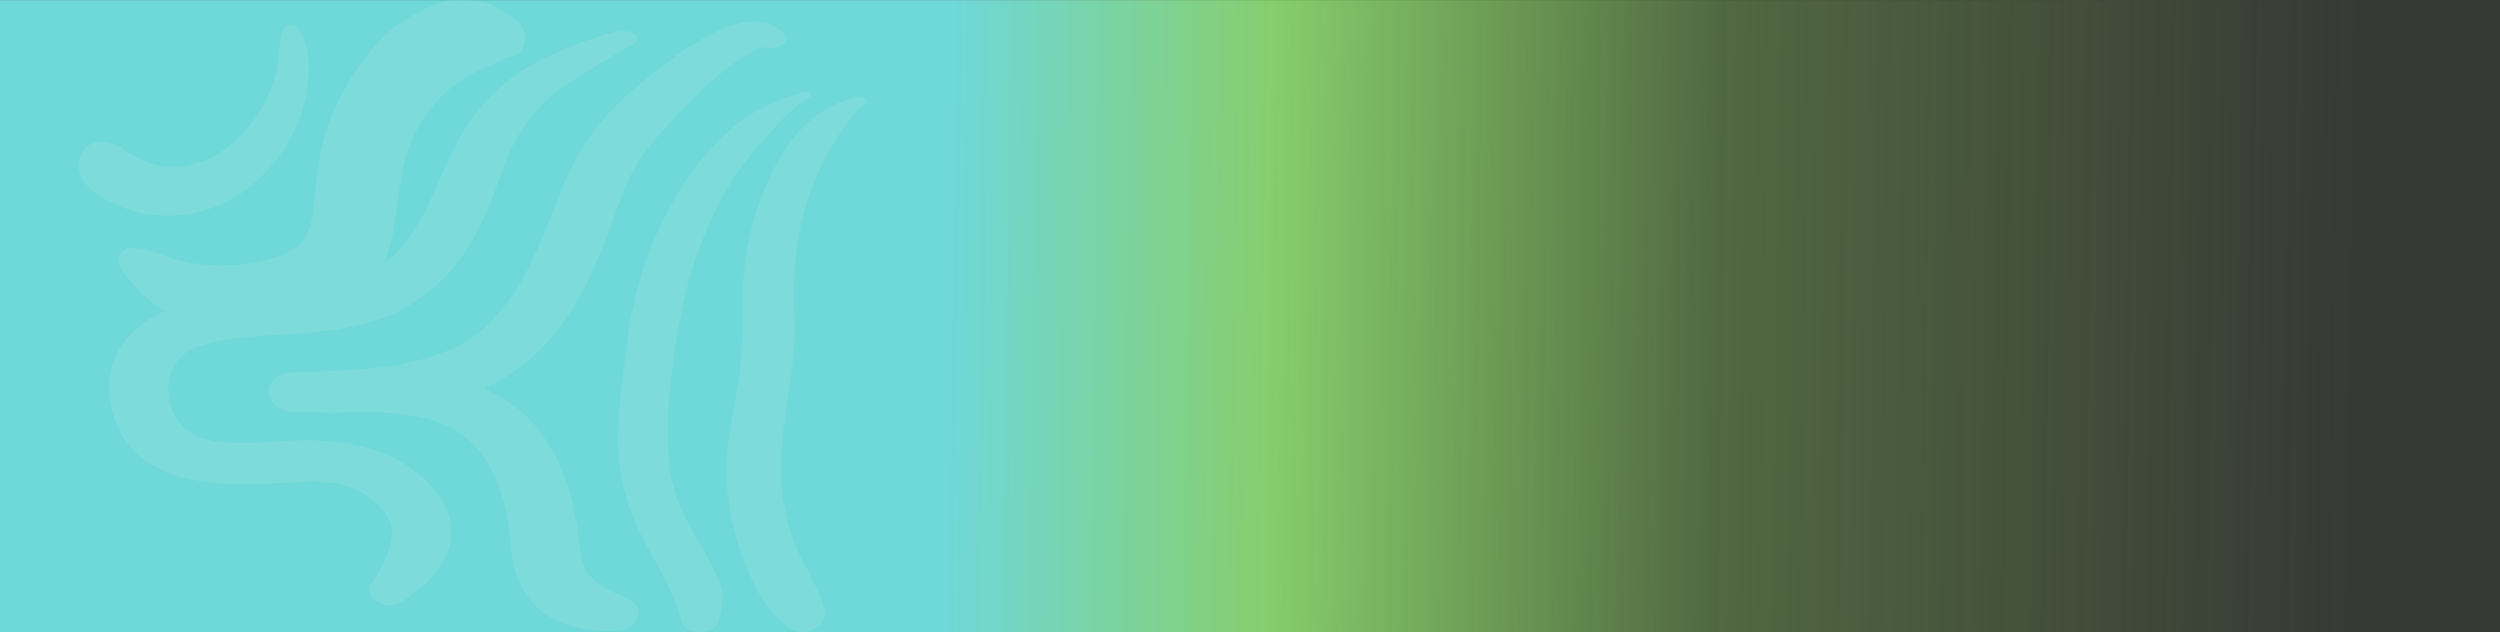 <svg xmlns="http://www.w3.org/2000/svg" xmlns:xlink="http://www.w3.org/1999/xlink" width="1447.671" height="366.084" viewBox="0 0 1447.671 366.084">
  <rect x="0" y="0" width="1447.671" height="366.084" fill="#333333" stroke="none"/>
  <defs>
    <linearGradient id="linear-gradient" x1="0.619" y1="0.388" x2="0.062" y2="0.386" gradientUnits="objectBoundingBox">
      <stop offset="0" stop-color="#6fd8d8"/>
      <stop offset="0.227" stop-color="#86ce6d"/>
      <stop offset="0.547" stop-color="#89cd5f" stop-opacity="0.345"/>
      <stop offset="1" stop-color="#8acc59" stop-opacity="0.039"/>
    </linearGradient>
  </defs>
  <g id="Grupo_37541" data-name="Grupo 37541" transform="translate(1108.671 7915.547)">
    <path id="Trazado_85166" data-name="Trazado 85166" d="M0,0H1447.671V366H0Z" transform="translate(339 -7549.491) rotate(180)" fill="url(#linear-gradient)"/>
    <g id="Grupo_36340" data-name="Grupo 36340" transform="translate(-606.847 -7915.547) rotate(90)" opacity="0.102">
      <g id="Grupo_36322" data-name="Grupo 36322" transform="translate(0 197.724)">
        <g id="Grupo_36321" data-name="Grupo 36321">
          <path id="Trazado_85159" data-name="Trazado 85159" d="M143.581,227.694c-.043-10.525,5.174-18.854,7.521-28.768,3.22-13.586,3.172-28.552.894-42.287a91.085,91.085,0,0,0-4.482-16.189,33.318,33.318,0,0,0-6.1-9.987,29.715,29.715,0,0,0-7.512-4.9c-6.411-2.437-13.536-2.9-20.291-3.66-15.819-1.778-31.448-3.542-46.293-9.578A147.732,147.732,0,0,1,27.136,87.476c-11.722-9.927-19.438-22.4-25-36.525C-.931,43.168-.116,33.287,1.023,25.216,2.1,17.617,7.34,11.937,11.3,5.66c5.07-8.033,19.808-7.891,21.776,2.85,1.108,6.027,5.121,10.873,7.19,16.705,1.833,5.169,5.813,10.753,8.845,15.319,5.779,8.694,15.228,15.78,24.6,21.36,26.589,15.836,59.622,7.971,86.079,23.484,26.409,15.485,34.73,46.908,33.288,75.554A119.836,119.836,0,0,1,180.55,207.6c-5.5,11.116-14.211,18.008-23.458,25.685-5.123,4.253-13.483,1.778-13.512-5.6Z" transform="translate(0 0)" fill="#f2f2f2"/>
        </g>
      </g>
      <g id="Grupo_36324" data-name="Grupo 36324" transform="translate(14.659 323.013)">
        <g id="Grupo_36323" data-name="Grupo 36323" transform="translate(0 0)">
          <path id="Trazado_85160" data-name="Trazado 85160" d="M2.678,5.43C15.659-2.62,34.217-.349,48.211,3.484,63.85,7.773,77.667,16.861,88.735,28.568c24.32,25.728,28.845,63.186,9.761,93.2-5.178,8.146-15.088,15.288-24.8,9.6-9.247-5.416-6.947-17.864-1.492-24.969,9.946-12.957,11.825-27.918,7.033-43.256-4.429-14.168-15.845-25.392-27.74-33.6a72,72,0,0,0-21.588-9.859c-8.574-2.415-17.268-2.172-25.889-4.008C-.931,14.621-1.225,7.85,2.678,5.43Z" transform="translate(0 0)" fill="#f2f2f2"/>
        </g>
      </g>
      <g id="Grupo_36326" data-name="Grupo 36326" transform="translate(17.98 132.714)">
        <g id="Grupo_36325" data-name="Grupo 36325" transform="translate(0)">
          <path id="Trazado_85161" data-name="Trazado 85161" d="M8.325,6.949c.636-2.348-.952-4.027.688-1.632.862,1.259,1.583,2.458,2.354,3.854,1.921,3.475,4.009,6.772,6.082,10.061,4.1,6.5,7.983,13.262,12.173,19.651A94.717,94.717,0,0,0,77.364,76.81c31.147,11.565,64.16,22.187,84.461,60.663,11.976,22.7,12.928,52.4,14.672,79.471.853,13.236,2.307,26.889,6.769,38.748,3.451,9.174,9.868,12.918,16.7,14.908,11.7,3.407,28.993-1.379,35.092-17.013,6-15.386,2.664-38.889,2-55.614-1.348-33.886,6.832-61.033,27.458-79.694,9.992-9.038,23.388-12.589,35-9.107,12.257,3.674,21.668,13.622,30.4,25.945,7.072,9.982-1.862,24.885-10.3,18.87-7.793-5.551-16.753-10.1-25.467-11.565-9.853-1.653-18.033,4.664-24.944,14.108-11.67,15.953-7.587,41.067-6.888,61.506.75,21.84-.641,44.493-10.506,62.244-10.593,19.058-29.28,25.233-45.644,25.661-17.936.466-34.759-10.84-44.225-32.632-11.273-25.957-9.125-58.572-12.607-87.408-5.867-48.6-38.613-60.386-67.484-73.048C56.392,101.68,33.41,88.02,17.1,56.738a226.3,226.3,0,0,1-13-31.676C2.081,19.107-3.117,5.831,2.6.73,5.337-1.707,9.566,2.366,8.325,6.949Z" transform="translate(0 0)" fill="#f2f2f2"/>
        </g>
      </g>
      <g id="Grupo_36328" data-name="Grupo 36328" transform="translate(12.474 46.35)">
        <g id="Grupo_36327" data-name="Grupo 36327" transform="translate(0)">
          <path id="Trazado_85162" data-name="Trazado 85162" d="M14.863,13.056c.221-.637-.009-.286.111.694a13.957,13.957,0,0,0,1.434,4.071,81.16,81.16,0,0,0,7.126,11.652C30.944,40.15,39.723,49.1,48.377,57.715c7.838,7.8,15.981,15.134,24.257,22,11.709,9.722,25.419,14.514,38.478,19.4,32.539,12.164,67.382,24.356,91.775,58.966,23.956,33.99,24.3,81.734,23.278,126.259-.474,20.632-23.451,20.726-23.1,0,.438-25.745-2.024-50.738.834-76.438,2.971-26.731,14.314-49.635,31.071-63.243,19.5-15.833,42.3-21.684,64.471-24.412,6.589-.807,14.525-1.641,19.383-4.775,6.057-3.9,11.384-13.714,14.943-22.8,4.957-12.661,19.478-6.885,19.336,7.276-.147,14.622-2.072,27.5-9.187,38.664-5.538,8.689-13.795,13.973-21.66,17.119-7.932,3.172-16.444,3.7-24.635,4.489a110.472,110.472,0,0,0-30.675,7.425c-17.788,7.077-32.47,18.781-37.738,44.479-4.661,22.725-3.561,48.831-3.044,72.219h-23.1c-.991-39.591-2.43-85.367-27.345-111.038-30.1-31.015-69.093-34.732-102.715-55.069C54.035,106.755,37,87.4,22.329,67.382,12.315,53.731-11.488,19.9,6.58,1.551,11.952-3.9,17.213,6.258,14.863,13.056Z" transform="translate(0 0)" fill="#f2f2f2"/>
        </g>
      </g>
      <g id="Grupo_36330" data-name="Grupo 36330" transform="translate(52.942 32.237)">
        <g id="Grupo_36329" data-name="Grupo 36329" transform="translate(0)">
          <path id="Trazado_85163" data-name="Trazado 85163" d="M3.389.939c7.038,11.445,17.738,20.094,26.69,28.194A162.072,162.072,0,0,0,61.728,51.518a235.1,235.1,0,0,0,69.266,24c29.028,5.33,59.264,9.573,88.466,5.947,16.025-1.99,30.457-9.927,45.18-18.661a128.689,128.689,0,0,1,20.782-10.3c7.123-2.631,15.225-.6,22.317,1.288,7.18,1.913,7.22,18.988,0,20.853-14.345,3.708-28.7,11.491-42.229,19.183-15.972,9.083-31.638,14.855-48.79,16.955-17.583,2.153-35.2.147-52.732-1.973-13.161-1.593-26.271-3.006-39.339-5.818A209.86,209.86,0,0,1,51.289,72.184,149.76,149.76,0,0,1,19.761,43.942C10.429,32.864,5.55,19.67.22,4.456-.767,1.64,1.8-1.649,3.389.939Z" transform="translate(0 0)" fill="#f2f2f2"/>
        </g>
      </g>
      <g id="Grupo_36332" data-name="Grupo 36332" transform="translate(55.772 0)">
        <g id="Grupo_36331" data-name="Grupo 36331" transform="translate(0)">
          <path id="Trazado_85164" data-name="Trazado 85164" d="M4.785,1.07c4.784,6.5,11.556,10.845,17.445,14.9A143.968,143.968,0,0,0,48.508,29.91c25.34,10.669,52.572,13.07,78.83,11.844,29.611-1.387,58.531,7.689,88.052,7.858a124.093,124.093,0,0,0,40.235-6.82c14.575-4.878,28.2-15.456,42.93-18.69,7.968-1.752,16.374,12.257,8.779,21.752-11.465,14.334-26.356,20.533-40.818,26.072a144.123,144.123,0,0,1-45.927,9.122c-16.4.649-32.615-2.766-48.837-5.7-16.724-3.023-33.09-3.773-49.918-3.532-27.709.4-55.722-5.323-81.794-19.123C23.666,44.03,5.935,30.23.144,4.965-.766,1,2.854-1.554,4.785,1.07Z" transform="translate(0 0)" fill="#f2f2f2"/>
        </g>
      </g>
    </g>
  </g>
</svg>
